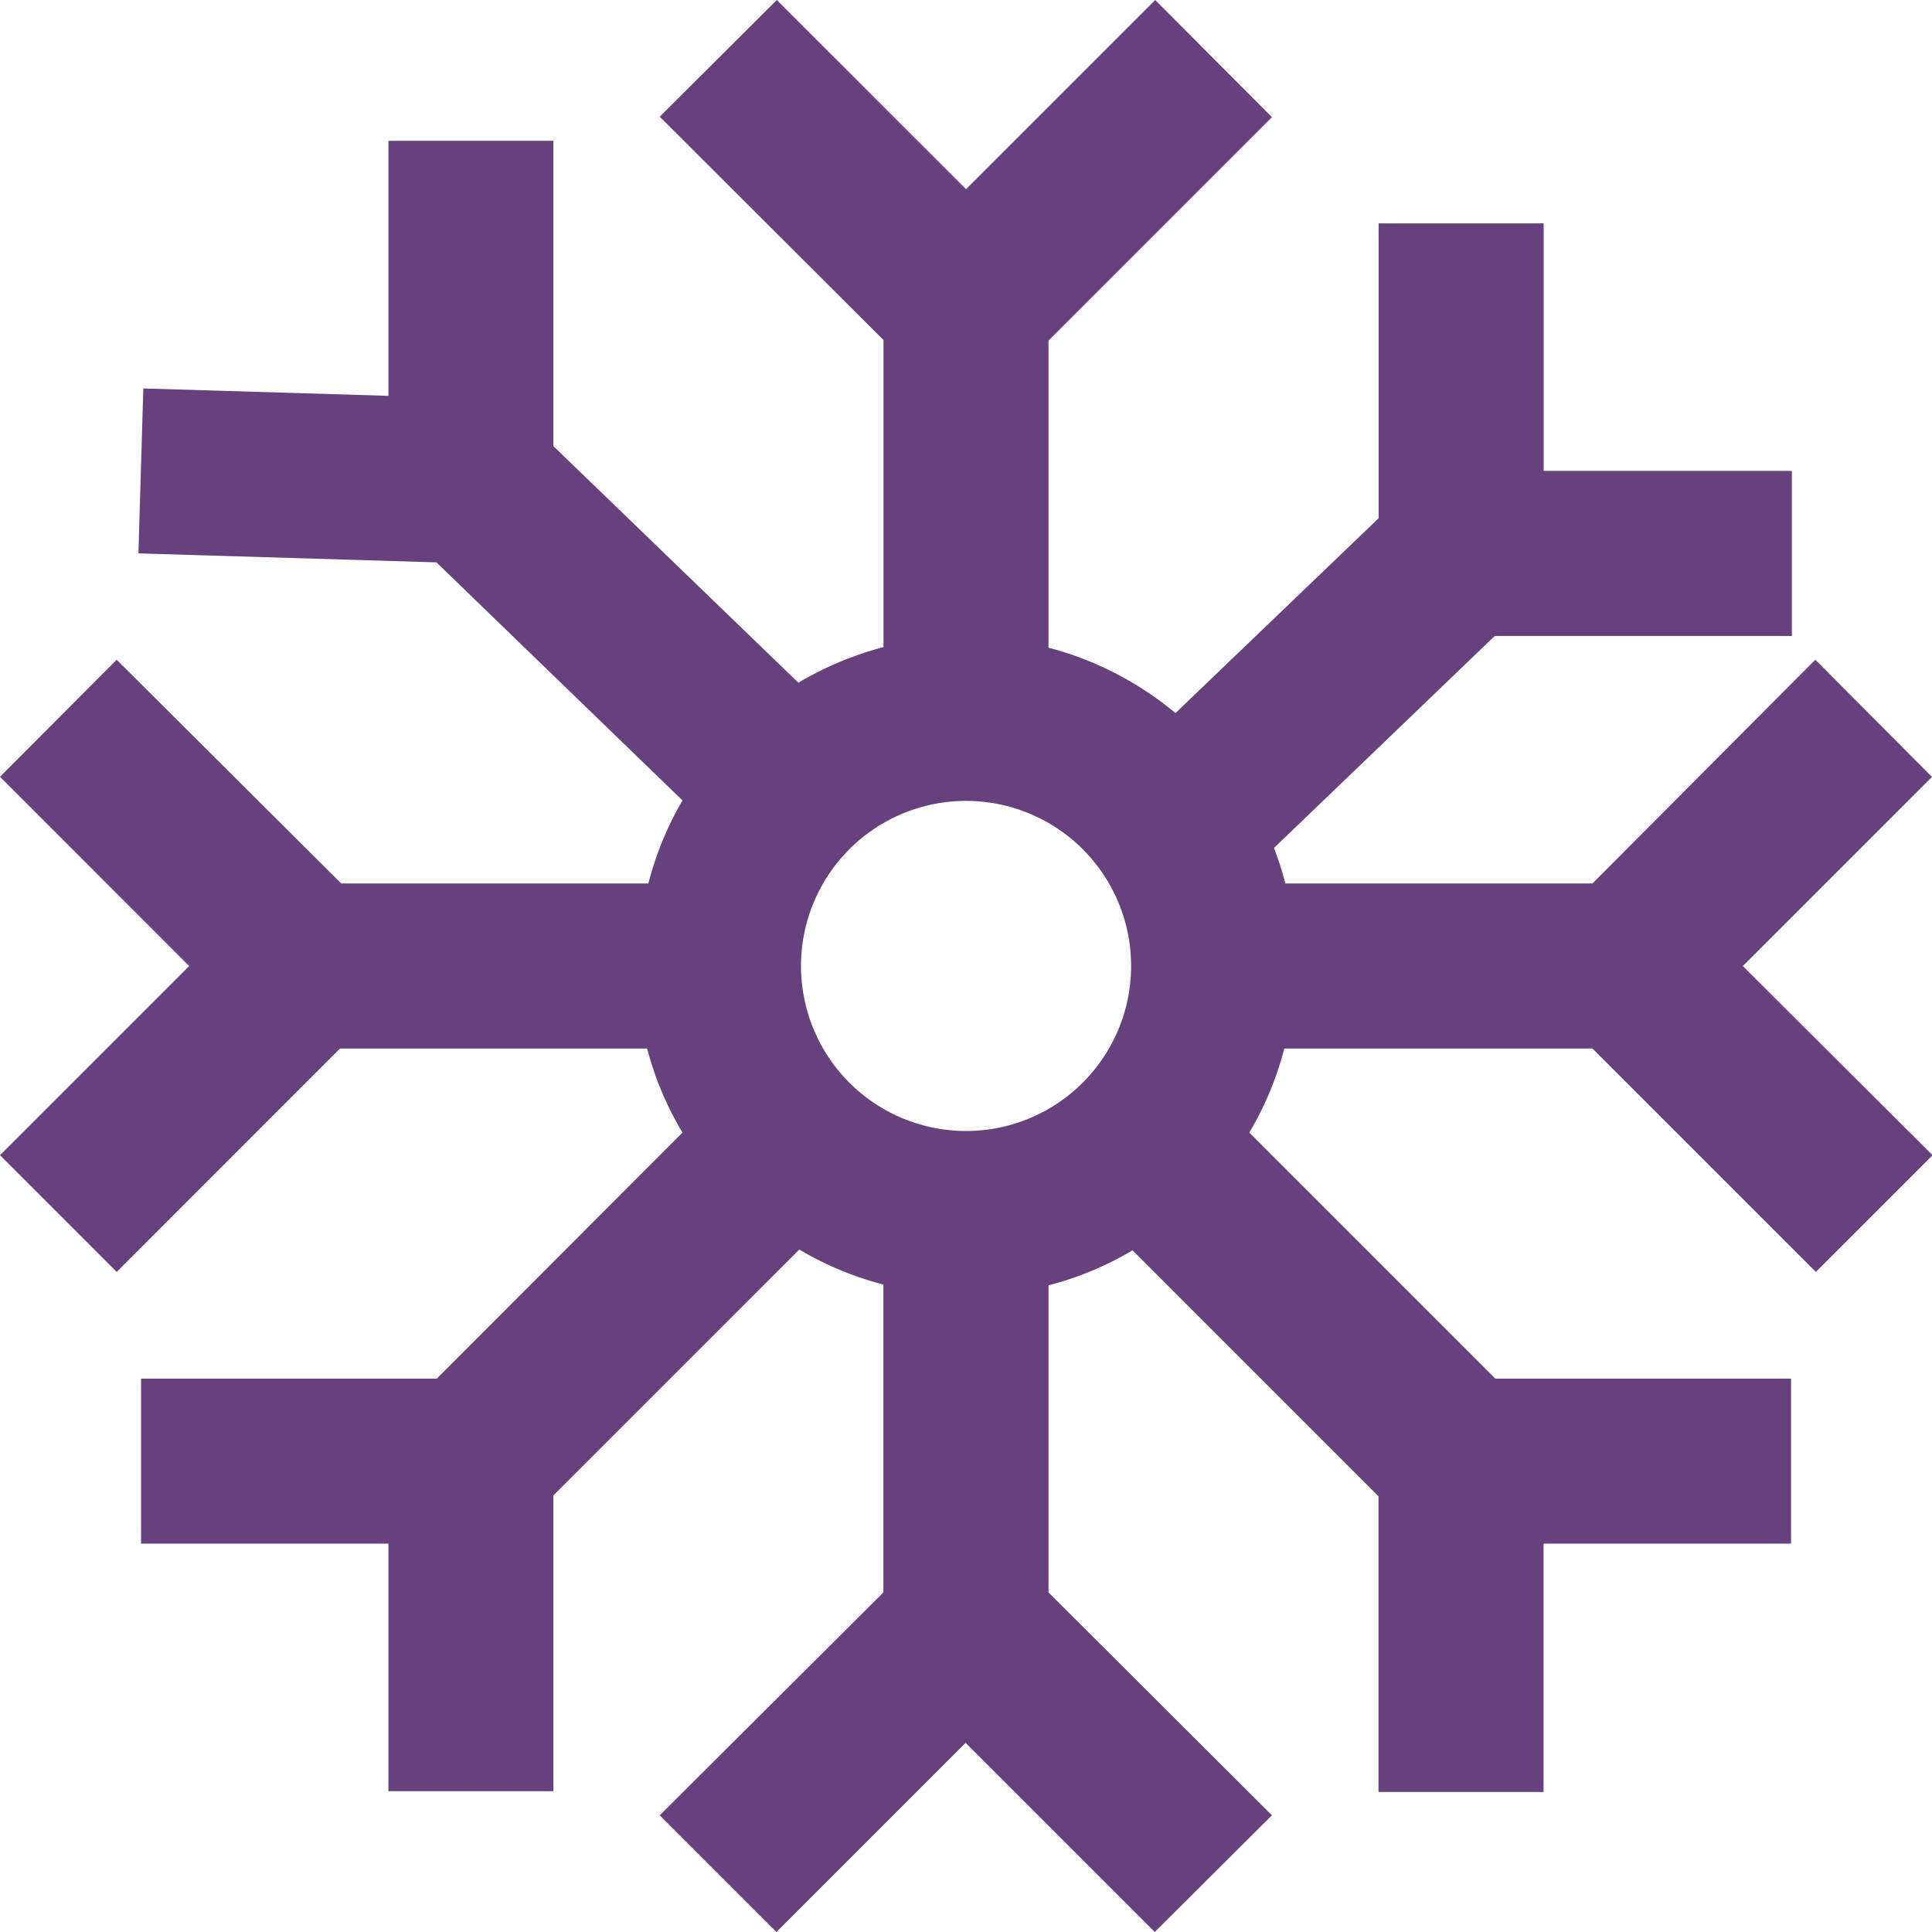 <svg id="freeze" xmlns="http://www.w3.org/2000/svg" width="16.985" height="16.985" viewBox="0 0 16.985 16.985">
  <g id="Group_5984" data-name="Group 5984">
    <g id="Group_5983" data-name="Group 5983">
      <path id="Path_13566" data-name="Path 13566" d="M11.182,15.959,9.218,14v-2.7a2.84,2.84,0,0,0,.739-.308l2.162,2.162v2.6h1.451V13.571h2.176V12.12h-2.6L10.983,9.957a2.84,2.84,0,0,0,.308-.739H14l1.964,1.964,1.026-1.026L15.322,8.493l1.663-1.663L15.959,5.8,14,7.767h-2.7a2.829,2.829,0,0,0-.1-.312l1.941-1.864h2.612V4.14H13.571V1.964H12.12V4.556L10.334,6.269a2.881,2.881,0,0,0-1.116-.575v-2.7l1.964-1.964L10.156,0,8.493,1.663,6.829,0,5.8,1.026,7.767,2.989v2.7a2.9,2.9,0,0,0-.748.313L4.865,3.922V1.238H3.415V3.48L1.26,3.415,1.217,4.865l2.62.079L6,7.037a2.861,2.861,0,0,0-.3.73h-2.7L1.026,5.8,0,6.829,1.663,8.493,0,10.156l1.026,1.026L2.989,9.218h2.7A2.84,2.84,0,0,0,6,9.957L3.84,12.12h-2.6v1.451H3.415v2.176H4.865v-2.6l2.162-2.162a2.84,2.84,0,0,0,.739.308V14L5.8,15.959l1.026,1.026,1.663-1.663,1.663,1.663ZM7.042,8.493A1.451,1.451,0,1,1,8.493,9.943,1.451,1.451,0,0,1,7.042,8.493Z" fill="#67407e"/>
    </g>
  </g>
</svg>
